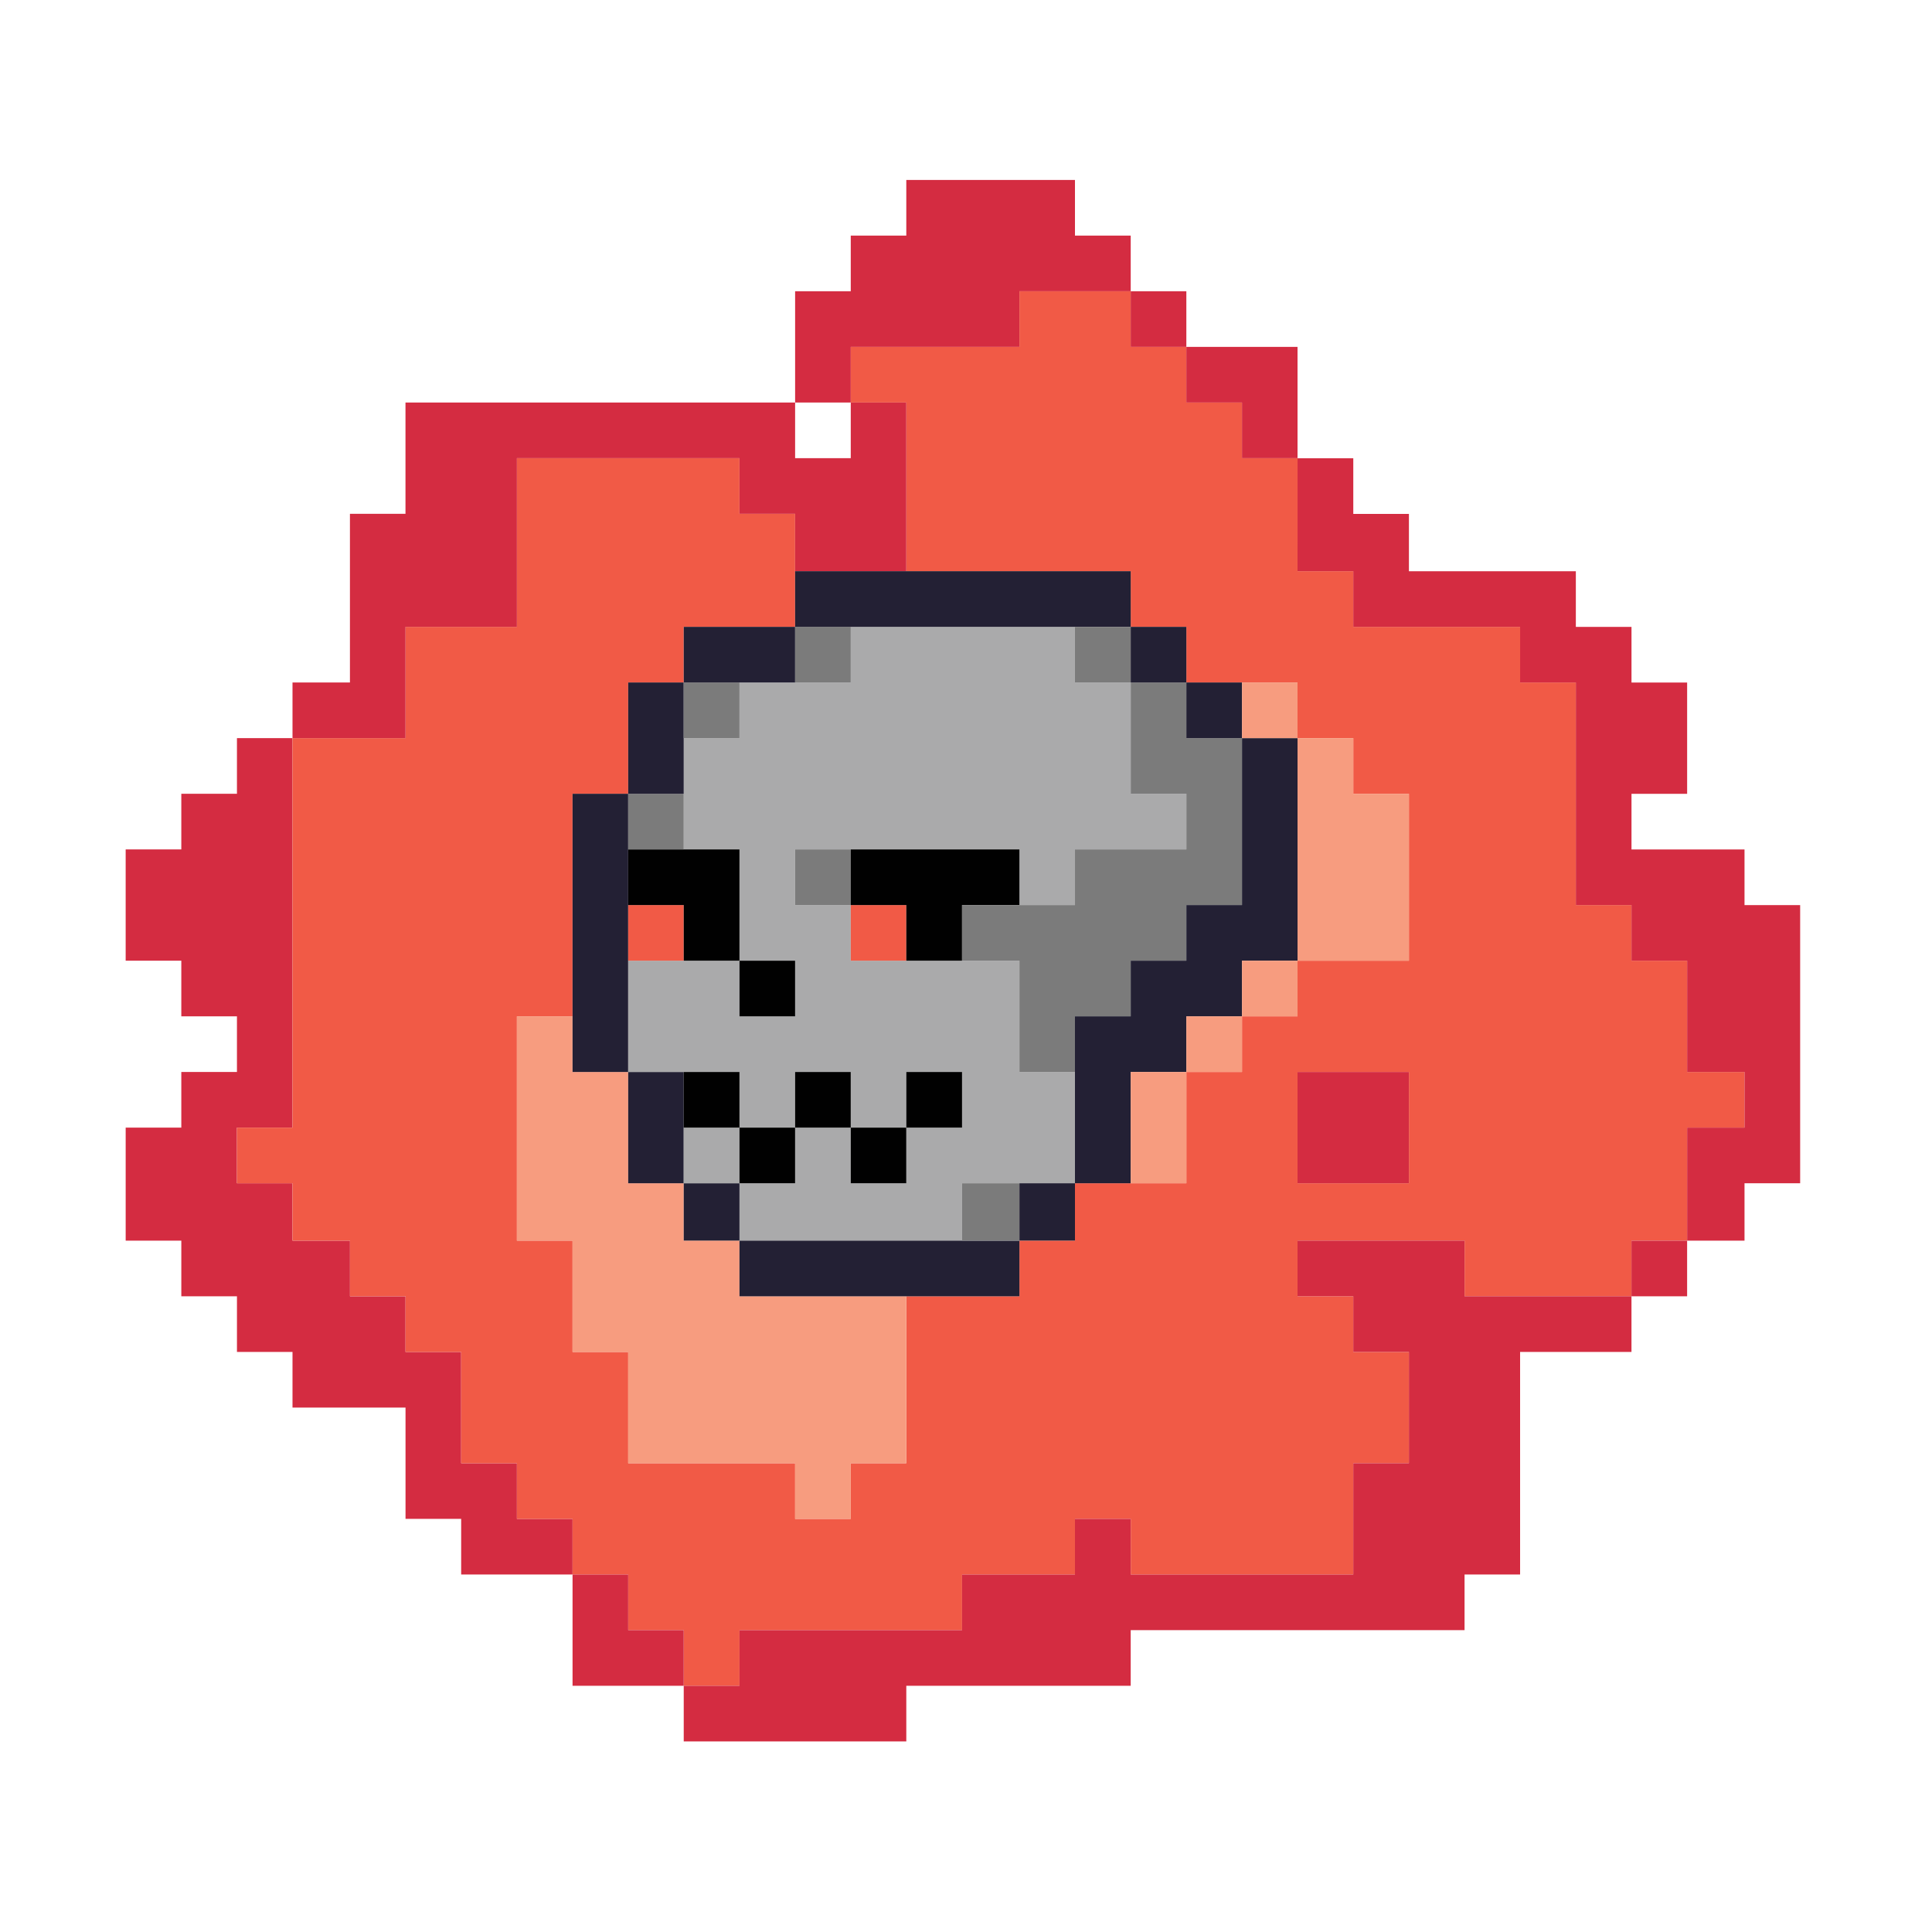 <?xml version="1.0" encoding="utf-8"?>
<!-- Generator: Adobe Illustrator 15.0.0, SVG Export Plug-In  -->
<!DOCTYPE svg PUBLIC "-//W3C//DTD SVG 1.1//EN" "http://www.w3.org/Graphics/SVG/1.1/DTD/svg11.dtd">
<svg version="1.1"
	 xmlns="http://www.w3.org/2000/svg" xmlns:xlink="http://www.w3.org/1999/xlink" xmlns:a="http://ns.adobe.com/AdobeSVGViewerExtensions/3.0/"
	 x="0px" y="0px" width="200px" height="200px" viewBox="-13.01 -18.63 200 200" enable-background="new -13.01 -18.63 200 200"
	 xml:space="preserve">
<defs>
</defs>
<path fill="#D42C41" d="M0,98.101C0,102,0,105.899,0,109.8c1.92,0,3.84,0,5.76,0c0,1.92,0,3.84,0,5.76c1.92,0,3.84,0,5.76,0
	c0,1.92,0,3.84,0,5.761c1.91,0,3.83,0,5.75,0c0,1.92,0,3.84,0,5.76c3.91,0,7.811,0,11.7,0c0,3.84,0,7.681,0,11.521
	c1.92,0,3.84,0,5.76,0c0,1.92,0,3.84,0,5.76c3.851,0,7.69,0,11.53,0c0-1.92,0-3.84,0-5.76c-1.92,0-3.84,0-5.76,0
	c0-1.92,0-3.84,0-5.76c-1.92,0-3.851,0-5.771,0c0-3.841,0-7.681,0-11.521c-1.92,0-3.84,0-5.76,0c0-1.921,0-3.841,0-5.761
	c-1.91,0-3.83,0-5.75,0c0-1.92,0-3.84,0-5.76c-1.99,0-3.96,0-5.95,0c0-1.979,0-3.959,0-5.939c-1.92,0-3.84,0-5.75,0
	c0-1.92,0-3.84,0-5.76c1.91,0,3.83,0,5.75,0c0-0.24,0-0.48,0-0.721c0-0.18,0-0.359,0-0.539c0-0.421,0-0.841,0-1.261s0-0.84,0-1.26
	c0-0.421,0-0.841,0-1.261c0-1.68,0-3.359,0-5.039s0-3.36,0-5.041c0-0.839,0-1.679,0-2.52c0-0.84,0-1.68,0-2.52c0-1.68,0-3.36,0-5.04
	c0-1.68,0-3.36,0-5.04c0-1.68,0-3.36,0-5.04c0-1.68,0-3.36,0-5.04c-1.92,0-3.84,0-5.75,0c0,1.92,0,3.84,0,5.76
	c-1.92,0-3.84,0-5.76,0c0,1.92,0,3.84,0,5.76c-1.92,0-3.84,0-5.76,0c0,3.84,0,7.68,0,11.52c1.92,0,3.84,0,5.76,0
	c0,1.92,0,3.84,0,5.76c1.92,0,3.84,0,5.76,0c0,1.92,0,3.84,0,5.761c-1.92,0-3.84,0-5.76,0c0,1.92,0,3.84,0,5.76
	C3.84,98.101,1.92,98.101,0,98.101z"/>
<path fill="#F15A46" d="M17.27,98.101c0-0.24,0-0.48,0-0.721c0-0.18,0-0.359,0-0.539c0-0.421,0-0.841,0-1.261s0-0.84,0-1.26
	c0-0.421,0-0.841,0-1.261c0-1.68,0-3.359,0-5.039s0-3.36,0-5.041c0-0.839,0-1.679,0-2.52c0-0.84,0-1.68,0-2.52c0-1.68,0-3.36,0-5.04
	c0-1.68,0-3.36,0-5.04c0-1.68,0-3.36,0-5.04c0-1.68,0-3.36,0-5.04c3.91,0,7.811,0,11.7,0c0-3.84,0-7.68,0-11.52
	c3.84,0,7.68,0,11.53,0c0-0.24,0-0.48,0-0.72c0-0.18,0-0.36,0-0.54c0-0.36,0-0.72,0-1.08c0-0.18,0-0.36,0-0.54c0-0.18,0-0.36,0-0.54
	c0-0.36,0-0.72,0-1.08c0-1.44,0-2.88,0-4.32c0-2.88,0-5.76,0-8.64c7.68,0,15.35,0,23.04,0c0,1.92,0,3.84,0,5.76
	c1.92,0,3.84,0,5.76,0c0,0.96,0,1.92,0,2.88c0,0.48,0,0.96,0,1.44c0,0.54,0,1.08,0,1.62c0,1.92,0,3.84,0,5.76
	c-3.84,0-7.681,0-11.53,0c0,1.92,0,3.84,0,5.76c-1.92,0-3.84,0-5.75,0c0,3.84,0,7.68,0,11.52c-1.92,0-3.84,0-5.76,0
	c0,7.68,0,15.36,0,23.04c-1.92,0-3.84,0-5.76,0c0,3.84,0,7.681,0,11.521c0,1.92,0,3.84,0,5.76c0,1.98,0,3.96,0,5.939
	c1.92,0,3.84,0,5.76,0c0,3.84,0,7.68,0,11.521c1.92,0,3.84,0,5.76,0c0,3.84,0,7.68,0,11.521c5.75,0,11.521,0,17.28,0
	c0,1.92,0,3.84,0,5.76c1.92,0,3.84,0,5.76,0c0-1.92,0-3.84,0-5.76c1.91,0,3.83,0,5.75,0c0-2.881,0-5.761,0-8.641s0-5.76,0-8.641
	c3.91,0,7.81,0,11.71,0c0-1.92,0-3.84,0-5.76c1.91,0,3.83,0,5.75,0c0-1.979,0-3.959,0-5.939c1.92,0,3.85,0,5.771,0
	c1.92,0,3.84,0,5.76,0c0-3.84,0-7.68,0-11.52c1.92,0,3.84,0,5.76,0c0-1.921,0-3.841,0-5.761c1.91,0,3.83,0,5.75,0
	c0-1.92,0-3.84,0-5.76c3.84,0,7.69,0,11.53,0c0-0.18,0-0.36,0-0.54c0-0.66,0-1.32,0-1.98c0-0.66,0-1.32,0-1.98c0-1.38,0-2.76,0-4.14
	c0-0.66,0-1.32,0-1.98s0-1.32,0-1.98c0-1.38,0-2.76,0-4.14c0-0.18,0-0.36,0-0.54c-1.92,0-3.84,0-5.76,0c0-1.92,0-3.84,0-5.76
	c-1.931,0-3.851,0-5.771,0c0-1.92,0-3.84,0-5.76c-1.92,0-3.84,0-5.75,0c-1.92,0-3.84,0-5.76,0c0-1.92,0-3.84,0-5.76
	c-1.92,0-3.84,0-5.76,0c0-1.92,0-3.84,0-5.76c-7.74,0-15.48,0-23.23,0c0-1.38,0-2.76,0-4.14c0-1.44,0-2.88,0-4.32
	c0-0.12,0-0.24,0-0.36c0-0.18,0-0.36,0-0.54c0-0.36,0-0.72,0-1.08c0-0.18,0-0.36,0-0.54c0-0.18,0-0.36,0-0.54c0-0.36,0-0.72,0-1.08
	c0-1.44,0-2.88,0-4.32c0-0.18,0-0.36,0-0.54c-1.92,0-3.84,0-5.75,0c0-1.92,0-3.84,0-5.76c0.17,0,0.36,0,0.54,0
	c5.46,0,10.92,0,16.37,0c0.18,0,0.37,0,0.55,0c0-1.92,0-3.84,0-5.76c3.83,0,7.67,0,11.521,0c0,1.92,0,3.84,0,5.76
	c1.92,0,3.84,0,5.76,0c0,1.92,0,3.84,0,5.76c1.92,0,3.84,0,5.76,0c0,1.92,0,3.84,0,5.76c1.91,0,3.83,0,5.75,0c0,1.92,0,3.84,0,5.76
	c0,0.96,0,1.92,0,2.88c0,0.48,0,0.96,0,1.44c0,0.54,0,1.08,0,1.62c1.92,0,3.84,0,5.771,0c0,1.92,0,3.84,0,5.76
	c5.76,0,11.52,0,17.27,0c0,1.92,0,3.84,0,5.76c1.92,0,3.84,0,5.77,0c0,7.68,0,15.36,0,23.04c1.921,0,3.841,0,5.761,0
	c0,1.92,0,3.84,0,5.76c1.92,0,3.84,0,5.76,0c0,3.84,0,7.68,0,11.521c1.979,0,3.96,0,5.94,0c0,1.92,0,3.84,0,5.76
	c-1.98,0-3.961,0-5.94,0c0,3.899,0,7.799,0,11.699c-1.92,0-3.84,0-5.76,0c0,1.92,0,3.84,0,5.76c-5.761,0-11.53,0-17.28,0
	c0-1.92,0-3.84,0-5.76c-5.76,0-11.52,0-17.29,0c0,1.92,0,3.84,0,5.76c1.92,0,3.84,0,5.771,0c0,1.92,0,3.84,0,5.761
	c1.92,0,3.84,0,5.76,0c0,3.84,0,7.68,0,11.521c-1.92,0-3.84,0-5.76,0c0,3.84,0,7.68,0,11.52c-7.69,0-15.36,0-23.04,0
	c0-1.92,0-3.84,0-5.76c-1.921,0-3.851,0-5.771,0c0,1.92,0,3.84,0,5.76c-3.89,0-7.8,0-11.689,0c0,1.92,0,3.84,0,5.76
	c-7.69,0-15.36,0-23.04,0c0,1.92,0,3.84,0,5.76c-1.921,0-3.851,0-5.771,0c0-1.92,0-3.84,0-5.76c-1.92,0-3.84,0-5.75,0
	c0-1.92,0-3.84,0-5.76c-1.92,0-3.84,0-5.76,0c0-1.92,0-3.84,0-5.76c-1.92,0-3.84,0-5.76,0c0-1.92,0-3.84,0-5.76
	c-1.92,0-3.851,0-5.771,0c0-3.841,0-7.681,0-11.521c-1.92,0-3.84,0-5.76,0c0-1.921,0-3.841,0-5.761c-1.91,0-3.83,0-5.75,0
	c0-1.92,0-3.84,0-5.76c-1.99,0-3.96,0-5.95,0c0-1.979,0-3.959,0-5.939c-1.92,0-3.84,0-5.75,0c0-1.92,0-3.84,0-5.76
	C13.43,98.101,15.35,98.101,17.27,98.101z M132.84,103.86c0-3.66,0-7.32,0-10.98c0-0.18,0-0.359,0-0.539c-3.66,0-7.32,0-10.99,0
	c-0.17,0-0.35,0-0.54,0c0,3.84,0,7.68,0,11.52C125.149,103.86,129,103.86,132.84,103.86z"/>
<path fill="#D42C41" d="M17.27,52.02c0,1.92,0,3.84,0,5.76c3.91,0,7.811,0,11.7,0c0-3.84,0-7.68,0-11.52c3.84,0,7.68,0,11.53,0
	c0-0.24,0-0.48,0-0.72c0-0.18,0-0.36,0-0.54c0-0.36,0-0.72,0-1.08c0-0.18,0-0.36,0-0.54c0-0.18,0-0.36,0-0.54c0-0.36,0-0.72,0-1.08
	c0-1.44,0-2.88,0-4.32c0-2.88,0-5.76,0-8.64c7.68,0,15.35,0,23.04,0c0,1.92,0,3.84,0,5.76c1.92,0,3.84,0,5.76,0
	c0,0.96,0,1.92,0,2.88c0,0.48,0,0.96,0,1.44c0,0.54,0,1.08,0,1.62c3.84,0,7.67,0,11.51,0c0-1.38,0-2.76,0-4.14c0-1.44,0-2.88,0-4.32
	c0-0.12,0-0.24,0-0.36c0-0.18,0-0.36,0-0.54c0-0.36,0-0.72,0-1.08c0-0.18,0-0.36,0-0.54c0-0.18,0-0.36,0-0.54c0-0.36,0-0.72,0-1.08
	c0-1.44,0-2.88,0-4.32c0-0.18,0-0.36,0-0.54c-1.92,0-3.84,0-5.75,0c0,1.92,0,3.84,0,5.76c-1.92,0-3.84,0-5.76,0
	c0-1.92,0-3.84,0-5.76c-1.62,0-3.24,0-4.87,0c-0.41,0-0.83,0-1.25,0s-0.84,0-1.26,0c-0.84,0-1.69,0-2.53,0c-0.771,0-1.55,0-2.33,0
	c-0.42,0-0.84,0-1.26,0s-0.84,0-1.26,0c-0.421,0-0.851,0-1.271,0s-0.84,0-1.25,0c-0.84,0-1.68,0-2.52,0c-0.78,0-1.57,0-2.351,0
	c-0.42,0-0.84,0-1.26,0s-0.83,0-1.25,0s-0.84,0-1.26,0s-0.84,0-1.261,0c-0.85,0-1.689,0-2.52,0c-0.42,0-0.84,0-1.26,0
	s-0.84,0-1.26,0c-0.851,0-1.69,0-2.521,0c-0.42,0-0.84,0-1.26,0s-0.84,0-1.26,0c-0.421,0-0.851,0-1.271,0s-0.84,0-1.25,0
	c-0.18,0-0.37,0-0.55,0c0,3.84,0,7.68,0,11.52c-1.91,0-3.83,0-5.75,0c0,2.88,0,5.76,0,8.64c0,1.44,0,2.88,0,4.32c0,1.5,0,3,0,4.5
	C21.229,52.02,19.26,52.02,17.27,52.02z"/>
<path fill="#F79C7F" d="M40.5,103.86c0,1.98,0,3.96,0,5.939c1.92,0,3.84,0,5.76,0c0,3.84,0,7.68,0,11.521c1.92,0,3.84,0,5.76,0
	c0,3.84,0,7.68,0,11.521c5.75,0,11.521,0,17.28,0c0,1.92,0,3.84,0,5.76c1.92,0,3.84,0,5.76,0c0-1.92,0-3.84,0-5.76
	c1.91,0,3.83,0,5.75,0c0-2.881,0-5.761,0-8.641s0-5.76,0-8.641c-5.75,0-11.51,0-17.27,0c0-1.92,0-3.84,0-5.76
	c-1.921,0-3.851,0-5.771,0c0-1.979,0-3.959,0-5.939c-1.92,0-3.84,0-5.75,0c0-3.84,0-7.68,0-11.52c-1.92,0-3.84,0-5.76,0
	c0-1.921,0-3.841,0-5.761c-1.92,0-3.84,0-5.76,0c0,3.84,0,7.681,0,11.521C40.5,100.021,40.5,101.94,40.5,103.86z"/>
<path fill="#D42C41" d="M46.26,144.36c0,3.84,0,7.68,0,11.52c3.84,0,7.67,0,11.51,0c0-1.92,0-3.84,0-5.76c-1.92,0-3.84,0-5.75,0
	c0-1.92,0-3.84,0-5.76C50.1,144.36,48.18,144.36,46.26,144.36z"/>
<path fill="#232034" d="M46.26,86.58c0,1.92,0,3.84,0,5.761c1.92,0,3.84,0,5.76,0c0-3.841,0-7.681,0-11.521c0-1.92,0-3.84,0-5.76
	s0-3.84,0-5.76c0-1.92,0-3.84,0-5.76c-1.92,0-3.84,0-5.76,0C46.26,71.22,46.26,78.9,46.26,86.58z"/>
<path fill="#232034" d="M52.02,92.341c0,3.84,0,7.68,0,11.52c1.91,0,3.83,0,5.75,0c0-1.92,0-3.84,0-5.76s0-3.84,0-5.76
	C55.85,92.341,53.93,92.341,52.02,92.341z"/>
<path fill="#AAAAAB" d="M52.02,80.82c0,3.84,0,7.68,0,11.521c1.91,0,3.83,0,5.75,0s3.85,0,5.771,0c0,1.92,0,3.84,0,5.76
	c1.92,0,3.84,0,5.76,0c0-1.92,0-3.84,0-5.76c0.17,0,0.35,0,0.54,0c1.729,0,3.47,0,5.22,0c0,1.92,0,3.84,0,5.76c1.91,0,3.83,0,5.75,0
	c0-1.92,0-3.84,0-5.76c1.92,0,3.84,0,5.771,0c0,1.92,0,3.84,0,5.76c-1.931,0-3.851,0-5.771,0c0,1.92,0,3.84,0,5.76
	c-1.92,0-3.84,0-5.75,0c0-1.92,0-3.84,0-5.76c-1.92,0-3.84,0-5.76,0c0,1.92,0,3.84,0,5.76c-1.92,0-3.84,0-5.76,0
	c0,1.98,0,3.96,0,5.939c7.68,0,15.35,0,23.04,0c0-1.979,0-3.959,0-5.939c1.979,0,3.96,0,5.939,0c1.91,0,3.83,0,5.75,0
	c0-3.84,0-7.68,0-11.52c-1.92,0-3.84,0-5.75,0c0-3.841,0-7.681,0-11.521c-0.55,0-1.09,0-1.63,0c-0.47,0-0.96,0-1.43,0
	c-0.96,0-1.92,0-2.88,0c-1.931,0-3.851,0-5.771,0s-3.84,0-5.75,0c0-1.92,0-3.84,0-5.76c-1.92,0-3.84,0-5.76,0c0-1.92,0-3.84,0-5.76
	c1.92,0,3.84,0,5.76,0c5.82,0,11.63,0,17.46,0c0,1.92,0,3.84,0,5.76c1.91,0,3.83,0,5.75,0c0-1.92,0-3.84,0-5.76
	c3.85,0,7.69,0,11.53,0c0-1.92,0-3.84,0-5.76c-1.92,0-3.84,0-5.76,0c0-3.84,0-7.68,0-11.52c-1.921,0-3.851,0-5.771,0
	c0-1.92,0-3.84,0-5.76c-7.729,0-15.47,0-23.21,0c0,1.92,0,3.84,0,5.76c-1.92,0-3.84,0-5.76,0s-3.84,0-5.76,0c0,1.92,0,3.84,0,5.76
	c-1.921,0-3.851,0-5.771,0c0,1.92,0,3.84,0,5.76s0,3.84,0,5.76c1.92,0,3.85,0,5.771,0c0,3.84,0,7.68,0,11.52c1.92,0,3.84,0,5.76,0
	c0,1.92,0,3.84,0,5.76c-1.92,0-3.84,0-5.76,0c0-1.92,0-3.84,0-5.76c-1.921,0-3.851,0-5.771,0S53.93,80.82,52.02,80.82z"/>
<path fill="#F15A46" d="M52.02,75.06c0,1.92,0,3.84,0,5.76c1.91,0,3.83,0,5.75,0c0-1.92,0-3.84,0-5.76
	C55.85,75.06,53.93,75.06,52.02,75.06z"/>
<path fill="#010101" d="M52.02,69.3c0,1.92,0,3.84,0,5.76c1.91,0,3.83,0,5.75,0c0,1.92,0,3.84,0,5.76c1.92,0,3.85,0,5.771,0
	c0-3.84,0-7.68,0-11.52c-1.921,0-3.851,0-5.771,0S53.93,69.3,52.02,69.3z"/>
<path fill="#7B7B7B" d="M52.02,63.54c0,1.92,0,3.84,0,5.76c1.91,0,3.83,0,5.75,0c0-1.92,0-3.84,0-5.76
	C55.85,63.54,53.93,63.54,52.02,63.54z"/>
<path fill="#232034" d="M52.02,52.02c0,3.84,0,7.68,0,11.52c1.91,0,3.83,0,5.75,0c0-1.92,0-3.84,0-5.76s0-3.84,0-5.76
	C55.85,52.02,53.93,52.02,52.02,52.02z"/>
<path fill="#D42C41" d="M57.77,155.88c0,1.92,0,3.84,0,5.76c7.69,0,15.37,0,23.04,0c0-1.92,0-3.84,0-5.76c7.75,0,15.49,0,23.23,0
	c0-1.92,0-3.84,0-5.76c0.18,0,0.35,0,0.54,0c2.76,0,5.52,0,8.27,0c1.38,0,2.77,0,4.15,0c1.43,0,2.88,0,4.31,0c2.771,0,5.53,0,8.29,0
	c1.37,0,2.75,0,4.13,0c1.45,0,2.89,0,4.33,0c0.17,0,0.36,0,0.54,0c0-1.92,0-3.84,0-5.76c1.92,0,3.83,0,5.75,0
	c0-7.68,0-15.36,0-23.04c3.84,0,7.69,0,11.53,0c0-1.921,0-3.841,0-5.761c-5.761,0-11.53,0-17.28,0c0-1.92,0-3.84,0-5.76
	c-5.76,0-11.52,0-17.29,0c0,1.92,0,3.84,0,5.76c1.92,0,3.84,0,5.771,0c0,1.92,0,3.84,0,5.761c1.92,0,3.84,0,5.76,0
	c0,3.84,0,7.68,0,11.521c-1.92,0-3.84,0-5.76,0c0,3.84,0,7.68,0,11.52c-7.69,0-15.36,0-23.04,0c0-1.92,0-3.84,0-5.76
	c-1.921,0-3.851,0-5.771,0c0,1.92,0,3.84,0,5.76c-3.89,0-7.8,0-11.689,0c0,1.92,0,3.84,0,5.76c-7.69,0-15.36,0-23.04,0
	c0,1.92,0,3.84,0,5.76C61.619,155.88,59.689,155.88,57.77,155.88z"/>
<path fill="#232034" d="M57.77,103.86c0,1.98,0,3.96,0,5.939c1.92,0,3.85,0,5.771,0c0-1.979,0-3.959,0-5.939
	C61.619,103.86,59.689,103.86,57.77,103.86z"/>
<path fill="#AAAAAB" d="M57.77,98.101c0,1.92,0,3.84,0,5.76c1.92,0,3.85,0,5.771,0c0-1.92,0-3.84,0-5.76
	C61.619,98.101,59.689,98.101,57.77,98.101z"/>
<path fill="#010101" d="M57.77,92.341c0,1.92,0,3.84,0,5.76c1.92,0,3.85,0,5.771,0c0-1.92,0-3.84,0-5.76
	C61.619,92.341,59.689,92.341,57.77,92.341z"/>
<path fill="#7B7B7B" d="M57.77,52.02c0,1.92,0,3.84,0,5.76c1.92,0,3.85,0,5.771,0c0-1.92,0-3.84,0-5.76
	C61.619,52.02,59.689,52.02,57.77,52.02z"/>
<path fill="#232034" d="M57.77,46.26c0,1.92,0,3.84,0,5.76c1.92,0,3.85,0,5.771,0c1.92,0,3.84,0,5.76,0c0-1.92,0-3.84,0-5.76
	C65.46,46.26,61.619,46.26,57.77,46.26z"/>
<path fill="#232034" d="M63.54,109.8c0,1.92,0,3.84,0,5.76c5.76,0,11.52,0,17.27,0c3.91,0,7.81,0,11.71,0c0-1.92,0-3.84,0-5.76
	c-1.979,0-3.96,0-5.939,0C78.89,109.8,71.22,109.8,63.54,109.8z"/>
<path fill="#010101" d="M63.54,98.101c0,1.92,0,3.84,0,5.76c1.92,0,3.84,0,5.76,0c0-1.92,0-3.84,0-5.76
	C67.38,98.101,65.46,98.101,63.54,98.101z"/>
<path fill="#010101" d="M63.54,80.82c0,1.92,0,3.84,0,5.76c1.92,0,3.84,0,5.76,0c0-1.92,0-3.84,0-5.76
	C67.38,80.82,65.46,80.82,63.54,80.82z"/>
<path fill="#010101" d="M69.3,92.341c0,1.92,0,3.84,0,5.76c1.92,0,3.84,0,5.76,0c0-1.92,0-3.84,0-5.76c-1.75,0-3.49,0-5.22,0
	C69.649,92.341,69.47,92.341,69.3,92.341z"/>
<path fill="#7B7B7B" d="M69.3,69.3c0,1.92,0,3.84,0,5.76c1.92,0,3.84,0,5.76,0c0-1.92,0-3.84,0-5.76
	C73.14,69.3,71.22,69.3,69.3,69.3z"/>
<path fill="#7B7B7B" d="M69.3,46.26c0,1.92,0,3.84,0,5.76c1.92,0,3.84,0,5.76,0c0-1.92,0-3.84,0-5.76
	C73.14,46.26,71.22,46.26,69.3,46.26z"/>
<path fill="#232034" d="M69.3,40.5c0,1.92,0,3.84,0,5.76c1.92,0,3.84,0,5.76,0c7.74,0,15.48,0,23.21,0c1.92,0,3.85,0,5.771,0
	c0-1.92,0-3.84,0-5.76c-7.74,0-15.48,0-23.23,0C76.97,40.5,73.14,40.5,69.3,40.5z"/>
<path fill="#D42C41" d="M69.3,11.52c0,3.84,0,7.68,0,11.52c1.92,0,3.84,0,5.76,0c0-1.92,0-3.84,0-5.76c0.17,0,0.36,0,0.54,0
	c5.46,0,10.92,0,16.37,0c0.18,0,0.37,0,0.55,0c0-1.92,0-3.84,0-5.76c3.83,0,7.67,0,11.521,0c0-0.96,0-1.92,0-2.88s0-1.92,0-2.88
	c-1.921,0-3.851,0-5.771,0c0-0.96,0-1.92,0-2.88c0-0.96,0-1.92,0-2.88c-5.81,0-11.63,0-17.46,0c0,0.48,0,0.96,0,1.44s0,0.96,0,1.44
	c0,0.48,0,0.96,0,1.44c0,0.24,0,0.48,0,0.72c0,0.24,0,0.48,0,0.72c-1.92,0-3.84,0-5.75,0c0,0.96,0,1.92,0,2.88s0,1.92,0,2.88
	C73.14,11.52,71.22,11.52,69.3,11.52z"/>
<path fill="#010101" d="M75.06,98.101c0,1.92,0,3.84,0,5.76c1.91,0,3.83,0,5.75,0c0-1.92,0-3.84,0-5.76
	C78.89,98.101,76.97,98.101,75.06,98.101z"/>
<path fill="#F15A46" d="M75.06,75.06c0,1.92,0,3.84,0,5.76c1.91,0,3.83,0,5.75,0c0-1.92,0-3.84,0-5.76
	C78.89,75.06,76.97,75.06,75.06,75.06z"/>
<path fill="#010101" d="M75.06,69.3c0,1.92,0,3.84,0,5.76c1.91,0,3.83,0,5.75,0c0,1.92,0,3.84,0,5.76c1.92,0,3.84,0,5.771,0
	c0-1.92,0-3.84,0-5.76c0.96,0,1.92,0,2.88,0c0.47,0,0.96,0,1.43,0c0.54,0,1.08,0,1.63,0c0-1.92,0-3.84,0-5.76
	C86.689,69.3,80.88,69.3,75.06,69.3z"/>
<path fill="#010101" d="M80.81,92.341c0,1.92,0,3.84,0,5.76c1.92,0,3.84,0,5.771,0c0-1.92,0-3.84,0-5.76
	C84.649,92.341,82.729,92.341,80.81,92.341z"/>
<path fill="#7B7B7B" d="M86.58,103.86c0,1.98,0,3.96,0,5.939c1.979,0,3.96,0,5.939,0c0-1.979,0-3.959,0-5.939
	C90.54,103.86,88.56,103.86,86.58,103.86z"/>
<path fill="#7B7B7B" d="M86.58,75.06c0,1.92,0,3.84,0,5.76c0.96,0,1.92,0,2.88,0c0.47,0,0.96,0,1.43,0c0.54,0,1.08,0,1.63,0
	c0,3.84,0,7.68,0,11.521c1.91,0,3.83,0,5.75,0c0-1.921,0-3.841,0-5.761c1.92,0,3.85,0,5.771,0c0-1.92,0-3.84,0-5.76
	c1.92,0,3.84,0,5.76,0c0-1.92,0-3.84,0-5.76c1.92,0,3.84,0,5.76,0c0-1.44,0-2.88,0-4.32s0-2.88,0-4.32c0-1.44,0-2.88,0-4.32
	s0-2.88,0-4.32c-1.92,0-3.84,0-5.76,0c0-1.92,0-3.84,0-5.76c-1.92,0-3.84,0-5.76,0c0,3.84,0,7.68,0,11.52c1.92,0,3.84,0,5.76,0
	c0,1.92,0,3.84,0,5.76c-3.84,0-7.681,0-11.53,0c0,1.92,0,3.84,0,5.76c-1.92,0-3.84,0-5.75,0c-0.55,0-1.09,0-1.63,0
	c-0.47,0-0.96,0-1.43,0C88.5,75.06,87.54,75.06,86.58,75.06z"/>
<path fill="#232034" d="M92.52,103.86c0,1.98,0,3.96,0,5.939c1.91,0,3.83,0,5.75,0c0-1.979,0-3.959,0-5.939
	C96.35,103.86,94.43,103.86,92.52,103.86z"/>
<path fill="#232034" d="M98.27,92.341c0,3.84,0,7.68,0,11.52c1.92,0,3.85,0,5.771,0c0-3.84,0-7.68,0-11.52c1.92,0,3.84,0,5.76,0
	c0-1.921,0-3.841,0-5.761c1.92,0,3.84,0,5.76,0c0-1.92,0-3.84,0-5.76c1.91,0,3.83,0,5.75,0c0-7.68,0-15.36,0-23.04
	c-1.92,0-3.84,0-5.75,0c0,1.44,0,2.88,0,4.32s0,2.88,0,4.32c0,1.44,0,2.88,0,4.32s0,2.88,0,4.32c-1.92,0-3.84,0-5.76,0
	c0,1.92,0,3.84,0,5.76c-1.92,0-3.84,0-5.76,0c0,1.92,0,3.84,0,5.76c-1.921,0-3.851,0-5.771,0C98.27,88.5,98.27,90.42,98.27,92.341z"
	/>
<path fill="#7B7B7B" d="M98.27,46.26c0,1.92,0,3.84,0,5.76c1.92,0,3.85,0,5.771,0c0-1.92,0-3.84,0-5.76
	C102.119,46.26,100.189,46.26,98.27,46.26z"/>
<path fill="#F79C7F" d="M104.04,92.341c0,3.84,0,7.68,0,11.52c1.92,0,3.84,0,5.76,0c0-3.84,0-7.68,0-11.52
	C107.88,92.341,105.96,92.341,104.04,92.341z"/>
<path fill="#232034" d="M104.04,46.26c0,1.92,0,3.84,0,5.76c1.92,0,3.84,0,5.76,0c0-1.92,0-3.84,0-5.76
	C107.88,46.26,105.96,46.26,104.04,46.26z"/>
<path fill="#D42C41" d="M104.04,11.52c0,1.92,0,3.84,0,5.76c1.92,0,3.84,0,5.76,0c0-1.92,0-3.84,0-5.76
	C107.88,11.52,105.96,11.52,104.04,11.52z"/>
<path fill="#F79C7F" d="M109.8,86.58c0,1.92,0,3.84,0,5.761c1.92,0,3.84,0,5.76,0c0-1.921,0-3.841,0-5.761
	C113.64,86.58,111.72,86.58,109.8,86.58z"/>
<path fill="#232034" d="M109.8,52.02c0,1.92,0,3.84,0,5.76c1.92,0,3.84,0,5.76,0c0-1.92,0-3.84,0-5.76
	C113.64,52.02,111.72,52.02,109.8,52.02z"/>
<path fill="#D42C41" d="M109.8,17.28c0,1.92,0,3.84,0,5.76c1.92,0,3.84,0,5.76,0c0,1.92,0,3.84,0,5.76c1.91,0,3.83,0,5.75,0
	c0-3.84,0-7.68,0-11.52C117.47,17.28,113.64,17.28,109.8,17.28z"/>
<path fill="#F79C7F" d="M115.56,80.82c0,1.92,0,3.84,0,5.76c1.91,0,3.83,0,5.75,0c0-1.92,0-3.84,0-5.76
	C119.39,80.82,117.47,80.82,115.56,80.82z"/>
<path fill="#F79C7F" d="M115.56,52.02c0,1.92,0,3.84,0,5.76c1.91,0,3.83,0,5.75,0c0-1.92,0-3.84,0-5.76
	C119.39,52.02,117.47,52.02,115.56,52.02z"/>
<path fill="#D42C41" d="M121.31,92.341c0,3.84,0,7.68,0,11.52c3.84,0,7.69,0,11.53,0c0-3.66,0-7.32,0-10.98c0-0.18,0-0.359,0-0.539
	c-3.66,0-7.32,0-10.99,0C121.68,92.341,121.5,92.341,121.31,92.341z"/>
<path fill="#F79C7F" d="M121.31,57.78c0,7.68,0,15.36,0,23.04c3.84,0,7.69,0,11.53,0c0-0.18,0-0.36,0-0.54c0-0.66,0-1.32,0-1.98
	c0-0.66,0-1.32,0-1.98c0-1.38,0-2.76,0-4.14c0-0.66,0-1.32,0-1.98s0-1.32,0-1.98c0-1.38,0-2.76,0-4.14c0-0.18,0-0.36,0-0.54
	c-1.92,0-3.84,0-5.76,0c0-1.92,0-3.84,0-5.76C125.149,57.78,123.229,57.78,121.31,57.78z"/>
<path fill="#D42C41" d="M121.31,38.88c0,0.54,0,1.08,0,1.62c1.92,0,3.84,0,5.771,0c0,1.92,0,3.84,0,5.76c5.76,0,11.52,0,17.27,0
	c0,1.92,0,3.84,0,5.76c1.92,0,3.84,0,5.77,0c0,7.68,0,15.36,0,23.04c1.921,0,3.841,0,5.761,0c0,1.92,0,3.84,0,5.76
	c1.92,0,3.84,0,5.76,0c0,3.84,0,7.68,0,11.521c1.979,0,3.96,0,5.94,0c0,1.92,0,3.84,0,5.76c-1.98,0-3.961,0-5.94,0
	c0,3.899,0,7.799,0,11.699c1.979,0,3.96,0,5.94,0c0-1.979,0-3.959,0-5.939c1.92,0,3.84,0,5.76,0c0-0.18,0-0.36,0-0.54
	c0-0.54,0-1.08,0-1.62c0-0.12,0-0.24,0-0.359c0-0.181,0-0.361,0-0.541c0-0.119,0-0.24,0-0.359c0-0.18,0-0.36,0-0.541
	c0-0.119,0-0.239,0-0.359c0-0.18,0-0.359,0-0.54c0-0.12,0-0.239,0-0.36c0-0.18,0-0.359,0-0.539c0-0.121,0-0.24,0-0.36
	c0-0.181,0-0.36,0-0.54c0-0.12,0-0.24,0-0.359c0-0.181,0-0.361,0-0.541c0-0.24,0-0.479,0-0.72c0-0.12,0-0.239,0-0.36
	c0-0.18,0-0.359,0-0.539c0-0.121,0-0.24,0-0.36c0-0.181,0-0.36,0-0.54c0-0.12,0-0.24,0-0.36c0-0.18,0-0.36,0-0.54
	c0-0.119,0-0.24,0-0.359c0-0.18,0-0.36,0-0.541c0-0.119,0-0.239,0-0.359c0-0.18,0-0.359,0-0.54c0-0.12,0-0.239,0-0.36
	c0-0.18,0-0.359,0-0.539c0-0.121,0-0.24,0-0.36c0-0.181,0-0.36,0-0.54c0-0.24,0-0.48,0-0.721c0-0.119,0-0.239,0-0.359
	c0-0.18,0-0.359,0-0.54c0-0.12,0-0.24,0-0.36c0-0.18,0-0.359,0-0.539c0-0.121,0-0.24,0-0.361c0-0.18,0-0.359,0-0.539
	c0-0.12,0-0.24,0-0.36c0-0.18,0-0.36,0-0.54c0-0.119,0-0.24,0-0.359c0-0.181,0-0.36,0-0.541c0-0.119,0-0.239,0-0.359
	c0-0.18,0-0.359,0-0.54c0-0.12,0-0.24,0-0.36c0-0.18,0-0.359,0-0.54c0-0.12,0-0.24,0-0.36c0-0.18,0-0.36,0-0.54
	c0-0.12,0-0.24,0-0.36c0-0.18,0-0.36,0-0.54c0-0.12,0-0.24,0-0.36c0-0.18,0-0.36,0-0.54c0-0.12,0-0.24,0-0.36c0-0.18,0-0.36,0-0.54
	c0-0.12,0-0.24,0-0.36c0-0.18,0-0.36,0-0.54c0-0.12,0-0.24,0-0.36c0-0.18,0-0.36,0-0.54c0-0.12,0-0.24,0-0.36c0-0.18,0-0.36,0-0.54
	c0-0.12,0-0.24,0-0.36c0-0.18,0-0.36,0-0.54c-1.92,0-3.84,0-5.76,0c0-1.92,0-3.84,0-5.76c-3.9,0-7.811,0-11.7,0
	c0-1.92,0-3.84,0-5.76c1.92,0,3.84,0,5.76,0c0-3.66,0-7.32,0-10.98c0-0.18,0-0.36,0-0.54c-1.92,0-3.84,0-5.76,0
	c0-1.92,0-3.84,0-5.76c-1.92,0-3.84,0-5.761,0c0-1.92,0-3.84,0-5.76c-2.89,0-5.77,0-8.649,0c-2.87,0-5.75,0-8.63,0
	c0-0.96,0-1.92,0-2.88c0-0.48,0-0.96,0-1.44c0-0.54,0-1.08,0-1.62c-1.92,0-3.84,0-5.76,0c0-1.92,0-3.84,0-5.76
	c-1.931,0-3.851,0-5.771,0c0,1.92,0,3.84,0,5.76c0,0.96,0,1.92,0,2.88C121.31,37.92,121.31,38.4,121.31,38.88z"/>
<path fill="#D42C41" d="M155.88,109.8c0,1.92,0,3.84,0,5.76c1.92,0,3.84,0,5.76,0c0-1.92,0-3.84,0-5.76
	C159.72,109.8,157.8,109.8,155.88,109.8z"/>
</svg>
